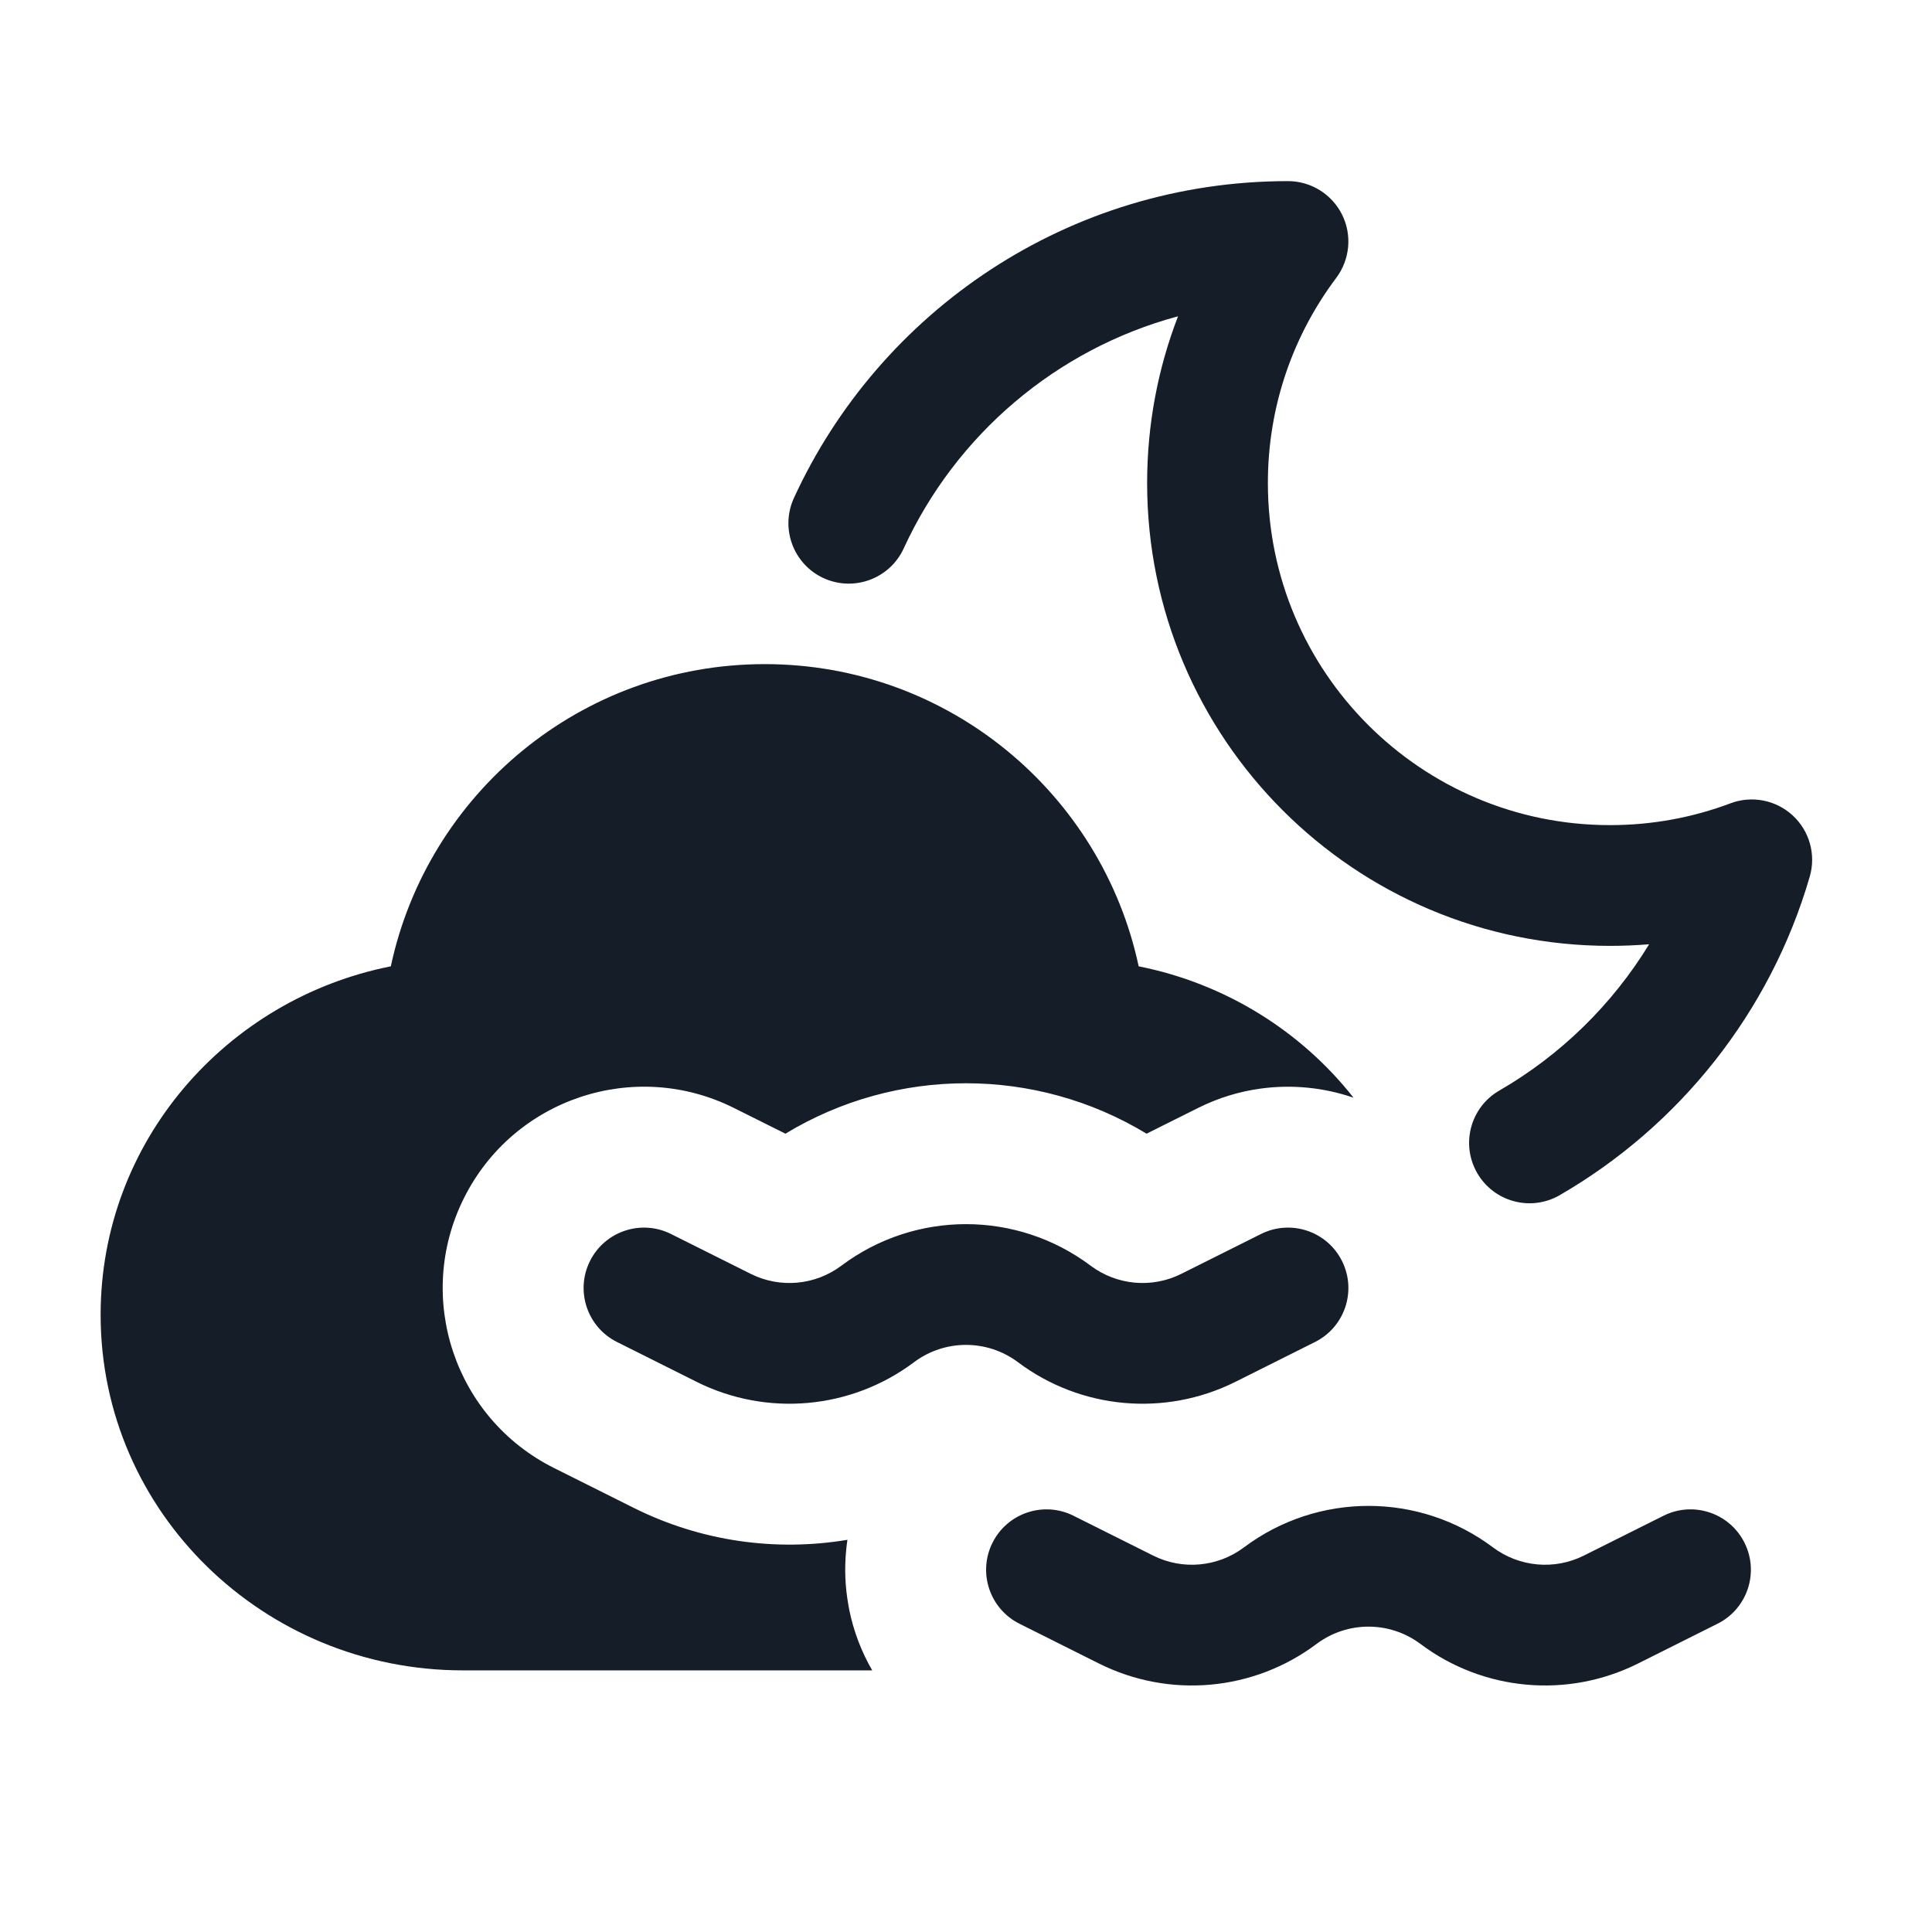 <svg xmlns="http://www.w3.org/2000/svg" viewBox="0 0 24 24">
  <defs/>
  <path fill="#151E28" d="M14.243,14.083 C12.866,13.248 11.134,13.248 9.757,14.083 L9.118,13.764 C7.883,13.146 6.381,13.647 5.764,14.882 C5.146,16.117 5.647,17.619 6.882,18.236 L7.872,18.731 C8.708,19.149 9.639,19.277 10.527,19.128 C10.521,19.168 10.516,19.209 10.512,19.25 C10.489,19.479 10.498,19.709 10.538,19.932 C10.542,19.955 10.546,19.977 10.55,20 C10.604,20.263 10.7,20.517 10.835,20.75 L5.75,20.75 C3.281,20.75 1.25,18.788 1.25,16.333 C1.25,14.183 2.809,12.41 4.855,12.004 C5.313,9.859 7.218,8.25 9.5,8.25 C11.782,8.25 13.687,9.859 14.145,12.004 C15.222,12.218 16.164,12.81 16.814,13.636 C16.448,13.51 16.052,13.469 15.659,13.523 C15.395,13.559 15.133,13.638 14.882,13.764 Z M11.226,6.813 C11.053,7.189 10.608,7.354 10.231,7.182 C9.855,7.009 9.69,6.564 9.862,6.187 C10.928,3.865 13.275,2.25 16,2.25 C16.284,2.25 16.544,2.411 16.671,2.665 C16.798,2.919 16.77,3.223 16.6,3.451 C16.066,4.161 15.75,5.042 15.75,6 C15.75,8.347 17.653,10.25 20,10.25 C20.528,10.25 21.032,10.154 21.497,9.979 C21.763,9.879 22.062,9.938 22.271,10.131 C22.479,10.324 22.561,10.618 22.481,10.891 C21.991,12.576 20.862,13.987 19.375,14.847 C19.017,15.054 18.558,14.931 18.351,14.573 C18.143,14.214 18.266,13.755 18.624,13.548 C19.387,13.107 20.028,12.48 20.486,11.73 C20.325,11.743 20.163,11.75 20,11.75 C16.824,11.75 14.25,9.176 14.25,6 C14.25,5.27 14.386,4.572 14.634,3.929 C13.117,4.337 11.871,5.407 11.226,6.813 Z M11.354,16.922 C10.573,17.508 9.528,17.602 8.654,17.166 L7.665,16.671 C7.294,16.486 7.144,16.035 7.329,15.665 C7.514,15.294 7.965,15.144 8.335,15.329 L9.325,15.824 C9.69,16.007 10.127,15.967 10.453,15.722 C11.37,15.035 12.63,15.035 13.547,15.722 C13.873,15.967 14.31,16.007 14.675,15.824 L15.665,15.329 C16.035,15.144 16.486,15.294 16.671,15.665 C16.856,16.035 16.706,16.486 16.335,16.671 L15.346,17.166 C14.472,17.602 13.427,17.508 12.646,16.922 C12.263,16.635 11.737,16.635 11.354,16.922 Z M17.646,20.422 C17.263,20.135 16.737,20.135 16.354,20.422 C15.573,21.008 14.528,21.102 13.654,20.666 L12.665,20.171 C12.294,19.986 12.144,19.535 12.329,19.165 C12.514,18.794 12.965,18.644 13.335,18.829 L14.325,19.324 C14.69,19.507 15.127,19.467 15.453,19.222 C16.37,18.535 17.63,18.535 18.546,19.222 C18.873,19.467 19.31,19.507 19.675,19.324 L20.665,18.829 C21.035,18.644 21.486,18.794 21.671,19.165 C21.856,19.535 21.706,19.986 21.335,20.171 L20.346,20.666 C19.472,21.102 18.427,21.008 17.646,20.422 Z"/>
</svg>

